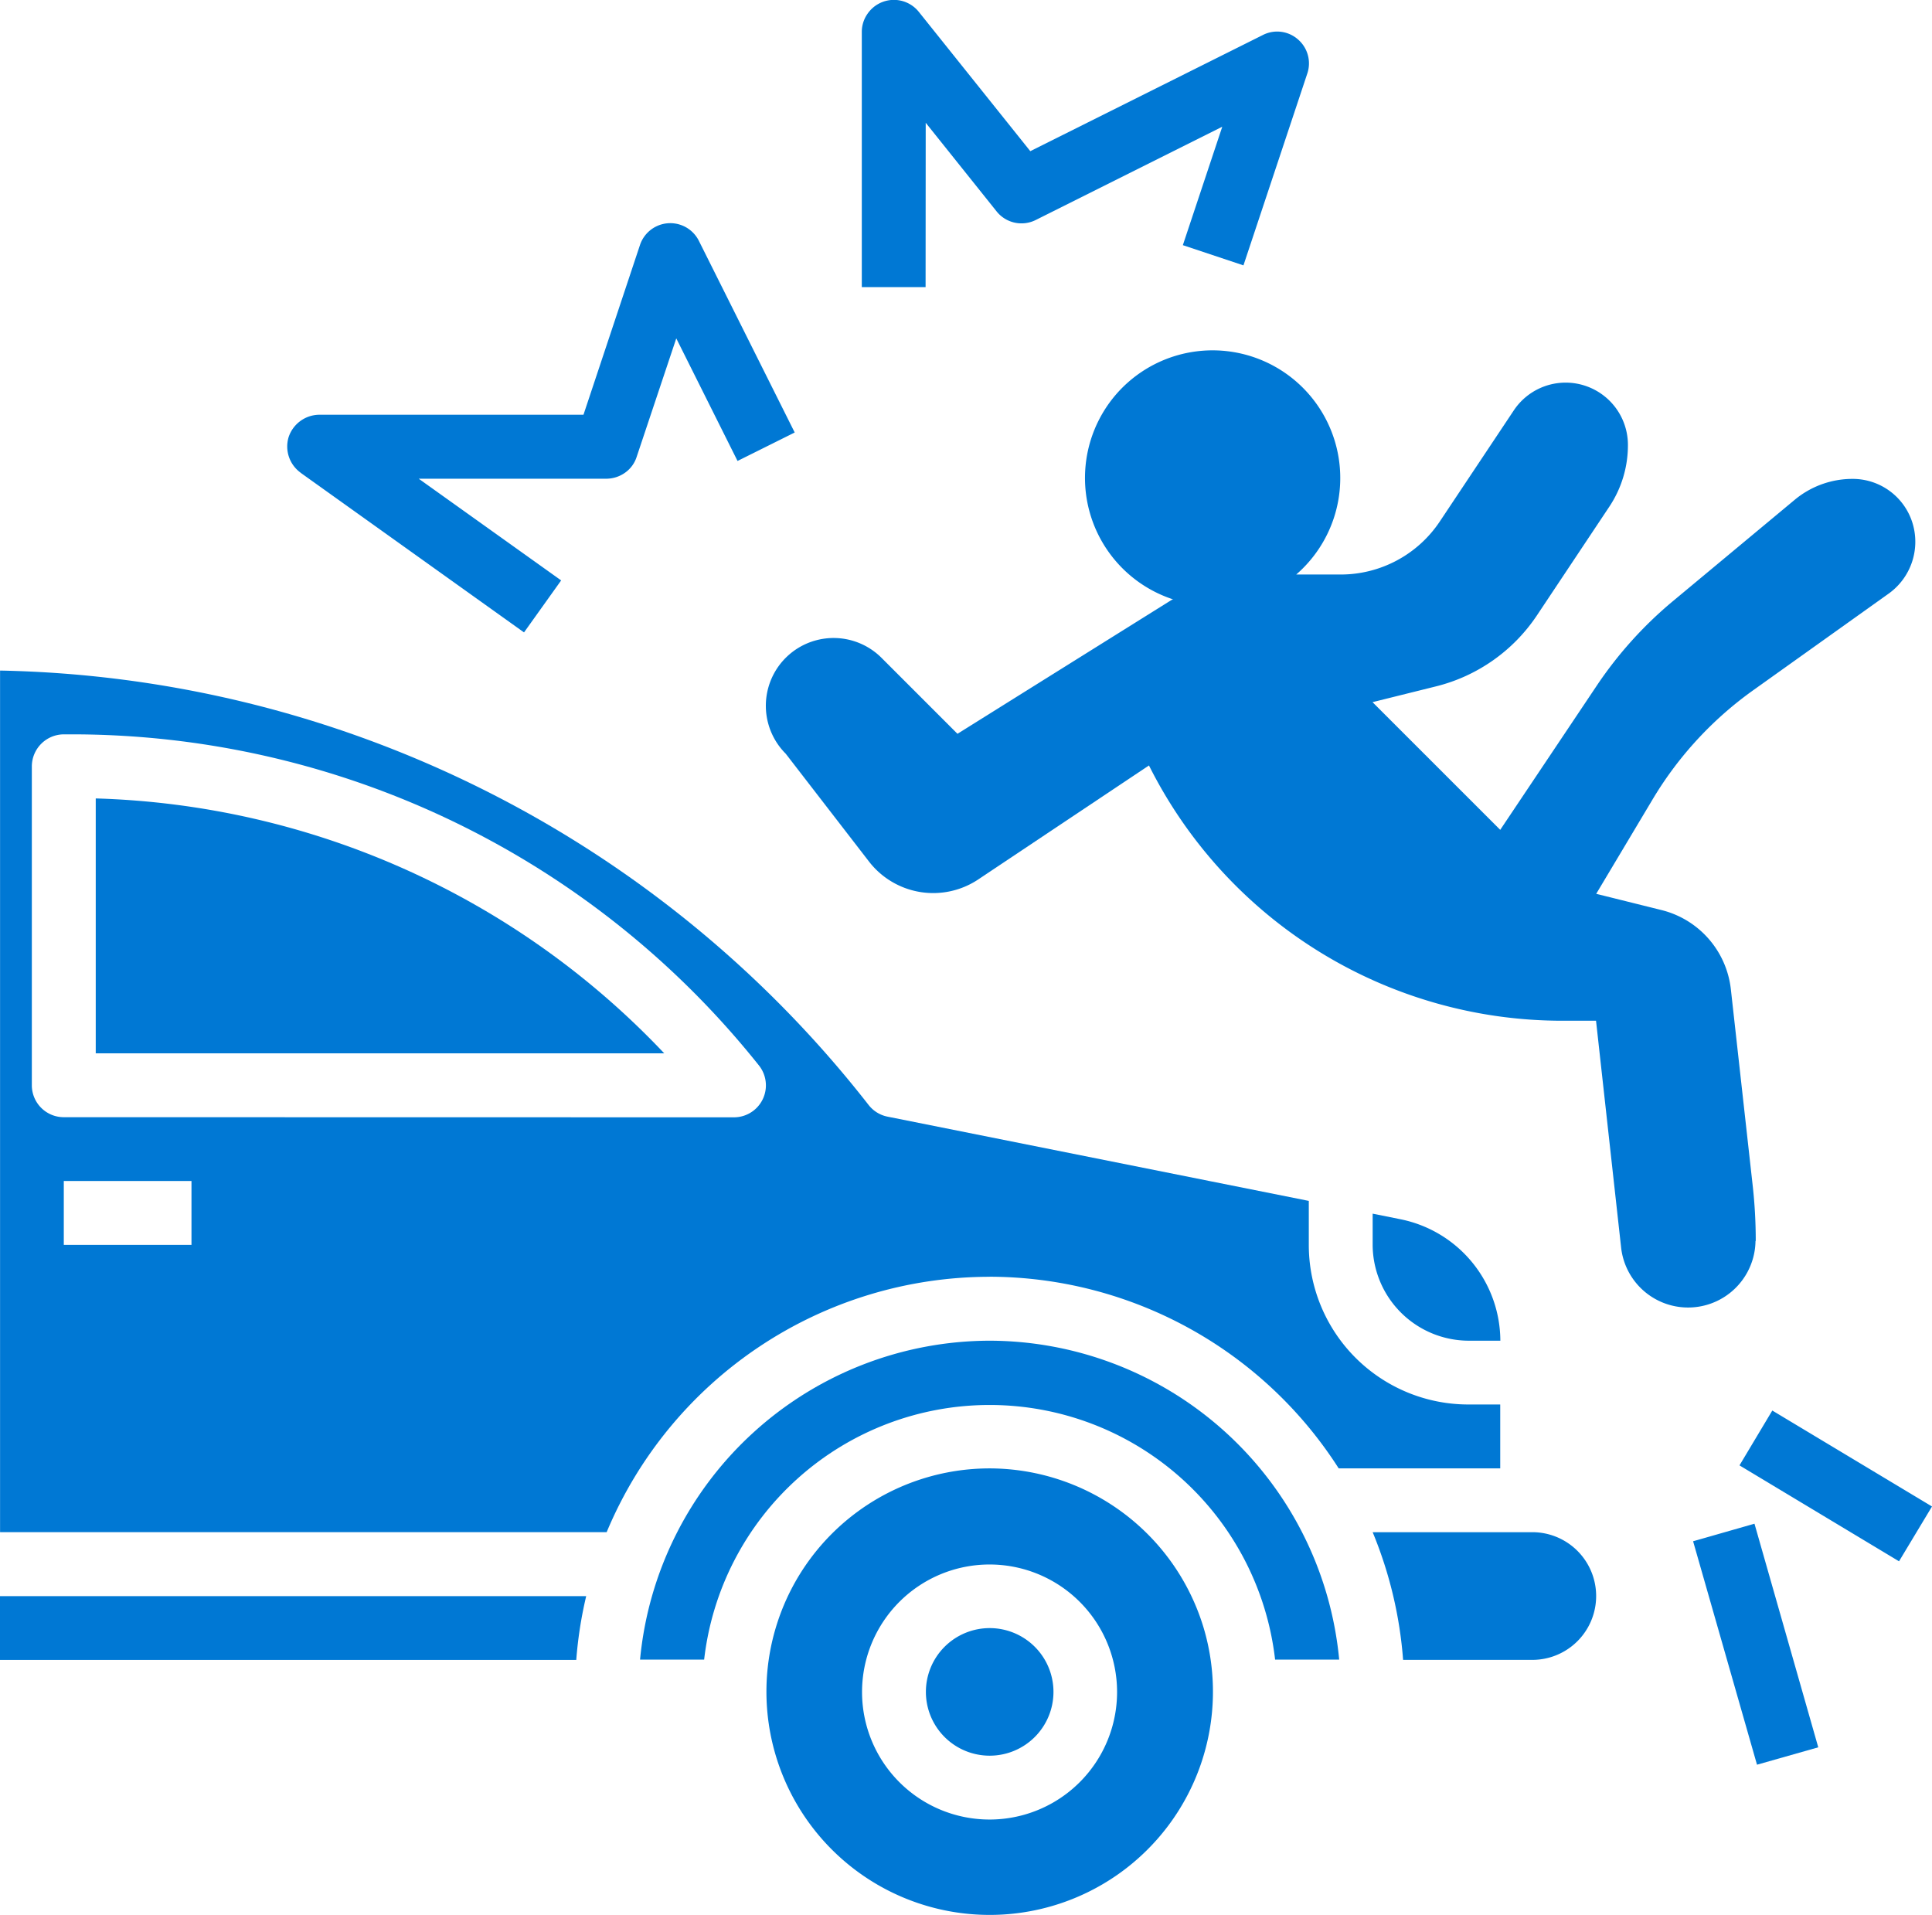 <svg xmlns="http://www.w3.org/2000/svg" width="32.105" height="31.822" viewBox="0 0 32.105 31.822">
  <g id="Сгруппировать_2393" data-name="Сгруппировать 2393" transform="translate(612.288 -2442)">
    <path id="Контур_1746" data-name="Контур 1746" d="M359.941,158.832a2.067,2.067,0,0,0-1.654-2.018l-.468-.094v.52a1.6,1.6,0,0,0,1.594,1.591h.528Zm-8.486,6.895a1.06,1.06,0,1,0-1.06-1.06A1.06,1.06,0,0,0,351.455,165.727Zm-16.446-1.591h9.576a6.845,6.845,0,0,1,.165-1.06h-9.741ZM336.6,149.82v4.236h9.447a13.537,13.537,0,0,0-9.447-4.236Z" transform="translate(-947.297 2305.448)" fill="#0078d4"/>
    <path id="Контур_1747" data-name="Контур 1747" d="M351.455,159.122a6.9,6.9,0,0,1,5.8,3.185h2.684v-1.062h-.528a2.651,2.651,0,0,1-2.653-2.651v-.732l-7-1.4a.531.531,0,0,1-.314-.193,18.769,18.769,0,0,0-14.434-7.22v14.318h10.08a6.9,6.9,0,0,1,6.367-4.244Zm-13.264-.529h-2.122v-1.062h2.122Zm-2.122-2.122a.531.531,0,0,1-.531-.531v-5.3a.534.534,0,0,1,.531-.531h.1a14.6,14.6,0,0,1,11.45,5.5.531.531,0,0,1-.413.864Z" transform="translate(-947.297 2304.094)" fill="#0078d4"/>
    <path id="Контур_1748" data-name="Контур 1748" d="M343.349,153.865A3.71,3.71,0,1,0,346.9,156.5,3.721,3.721,0,0,0,343.349,153.865Zm0,5.835a2.119,2.119,0,1,1,2.117-2.122,2.119,2.119,0,0,1-2.117,2.122Z" transform="translate(-939.191 2312.536)" fill="#0078d4"/>
    <path id="Контур_1749" data-name="Контур 1749" d="M348.416,167.279a5.849,5.849,0,0,0-5.81,5.3h1.065a4.775,4.775,0,0,1,9.488,0h1.065A5.849,5.849,0,0,0,348.416,167.279Zm9.017,3.182H354.78a6.893,6.893,0,0,1,.506,2.122h2.147a1.061,1.061,0,0,0,0-2.122Zm3.713-4.833a8.2,8.2,0,0,0-.052-.939l-.361-3.245a1.531,1.531,0,0,0-1.153-1.321l-1.085-.27.952-1.594a6.017,6.017,0,0,1,1.646-1.781l2.268-1.618a1.06,1.06,0,0,0,.388-1.175,1.04,1.04,0,0,0-1-.727,1.5,1.5,0,0,0-.955.347l-2.031,1.69A6.628,6.628,0,0,0,358.5,156.4L356.9,158.79l-2.122-2.122,1.062-.264a2.84,2.84,0,0,0,1.668-1.175l1.206-1.811a1.838,1.838,0,0,0,.308-1.018,1.035,1.035,0,0,0-1.9-.575l-1.225,1.839a1.979,1.979,0,0,1-1.649.883h-.721l-.017,0a2.122,2.122,0,1,0-2.992-2.995,2.123,2.123,0,0,0,.952,3.41l-.019,0-2.51,1.569-1.06.663-1.263-1.263a1.126,1.126,0,0,0-1.591,1.594l1.39,1.8a1.349,1.349,0,0,0,1.8.295l2.846-1.9a7.679,7.679,0,0,0,6.867,4.242h.562l.418,3.779a1.12,1.12,0,0,0,2.232-.124Zm-24.181-12.772,3.713,2.653.617-.864-2.367-1.69h3.121a.541.541,0,0,0,.308-.1.514.514,0,0,0,.193-.264l.658-1.968,1.018,2.037.95-.473-1.591-3.182a.531.531,0,0,0-.98.066l-.939,2.821h-4.393a.542.542,0,0,0-.506.369.537.537,0,0,0,.2.595Zm10.388-5.816,1.178,1.473a.529.529,0,0,0,.65.143l3.1-1.55-.655,1.968,1.007.336,1.06-3.185a.526.526,0,0,0-.154-.57.523.523,0,0,0-.586-.072l-3.862,1.929-1.855-2.318a.531.531,0,0,0-.845.028.523.523,0,0,0-.1.305v4.244h1.06Zm14.068,21.4-.545.911,2.651,1.594.548-.911-2.653-1.594Zm-.295,1.88-1.021.292,1.062,3.713,1.018-.289-1.06-3.716Z" transform="translate(-944.258 2297)" fill="#0078d4"/>
  </g>
</svg>
